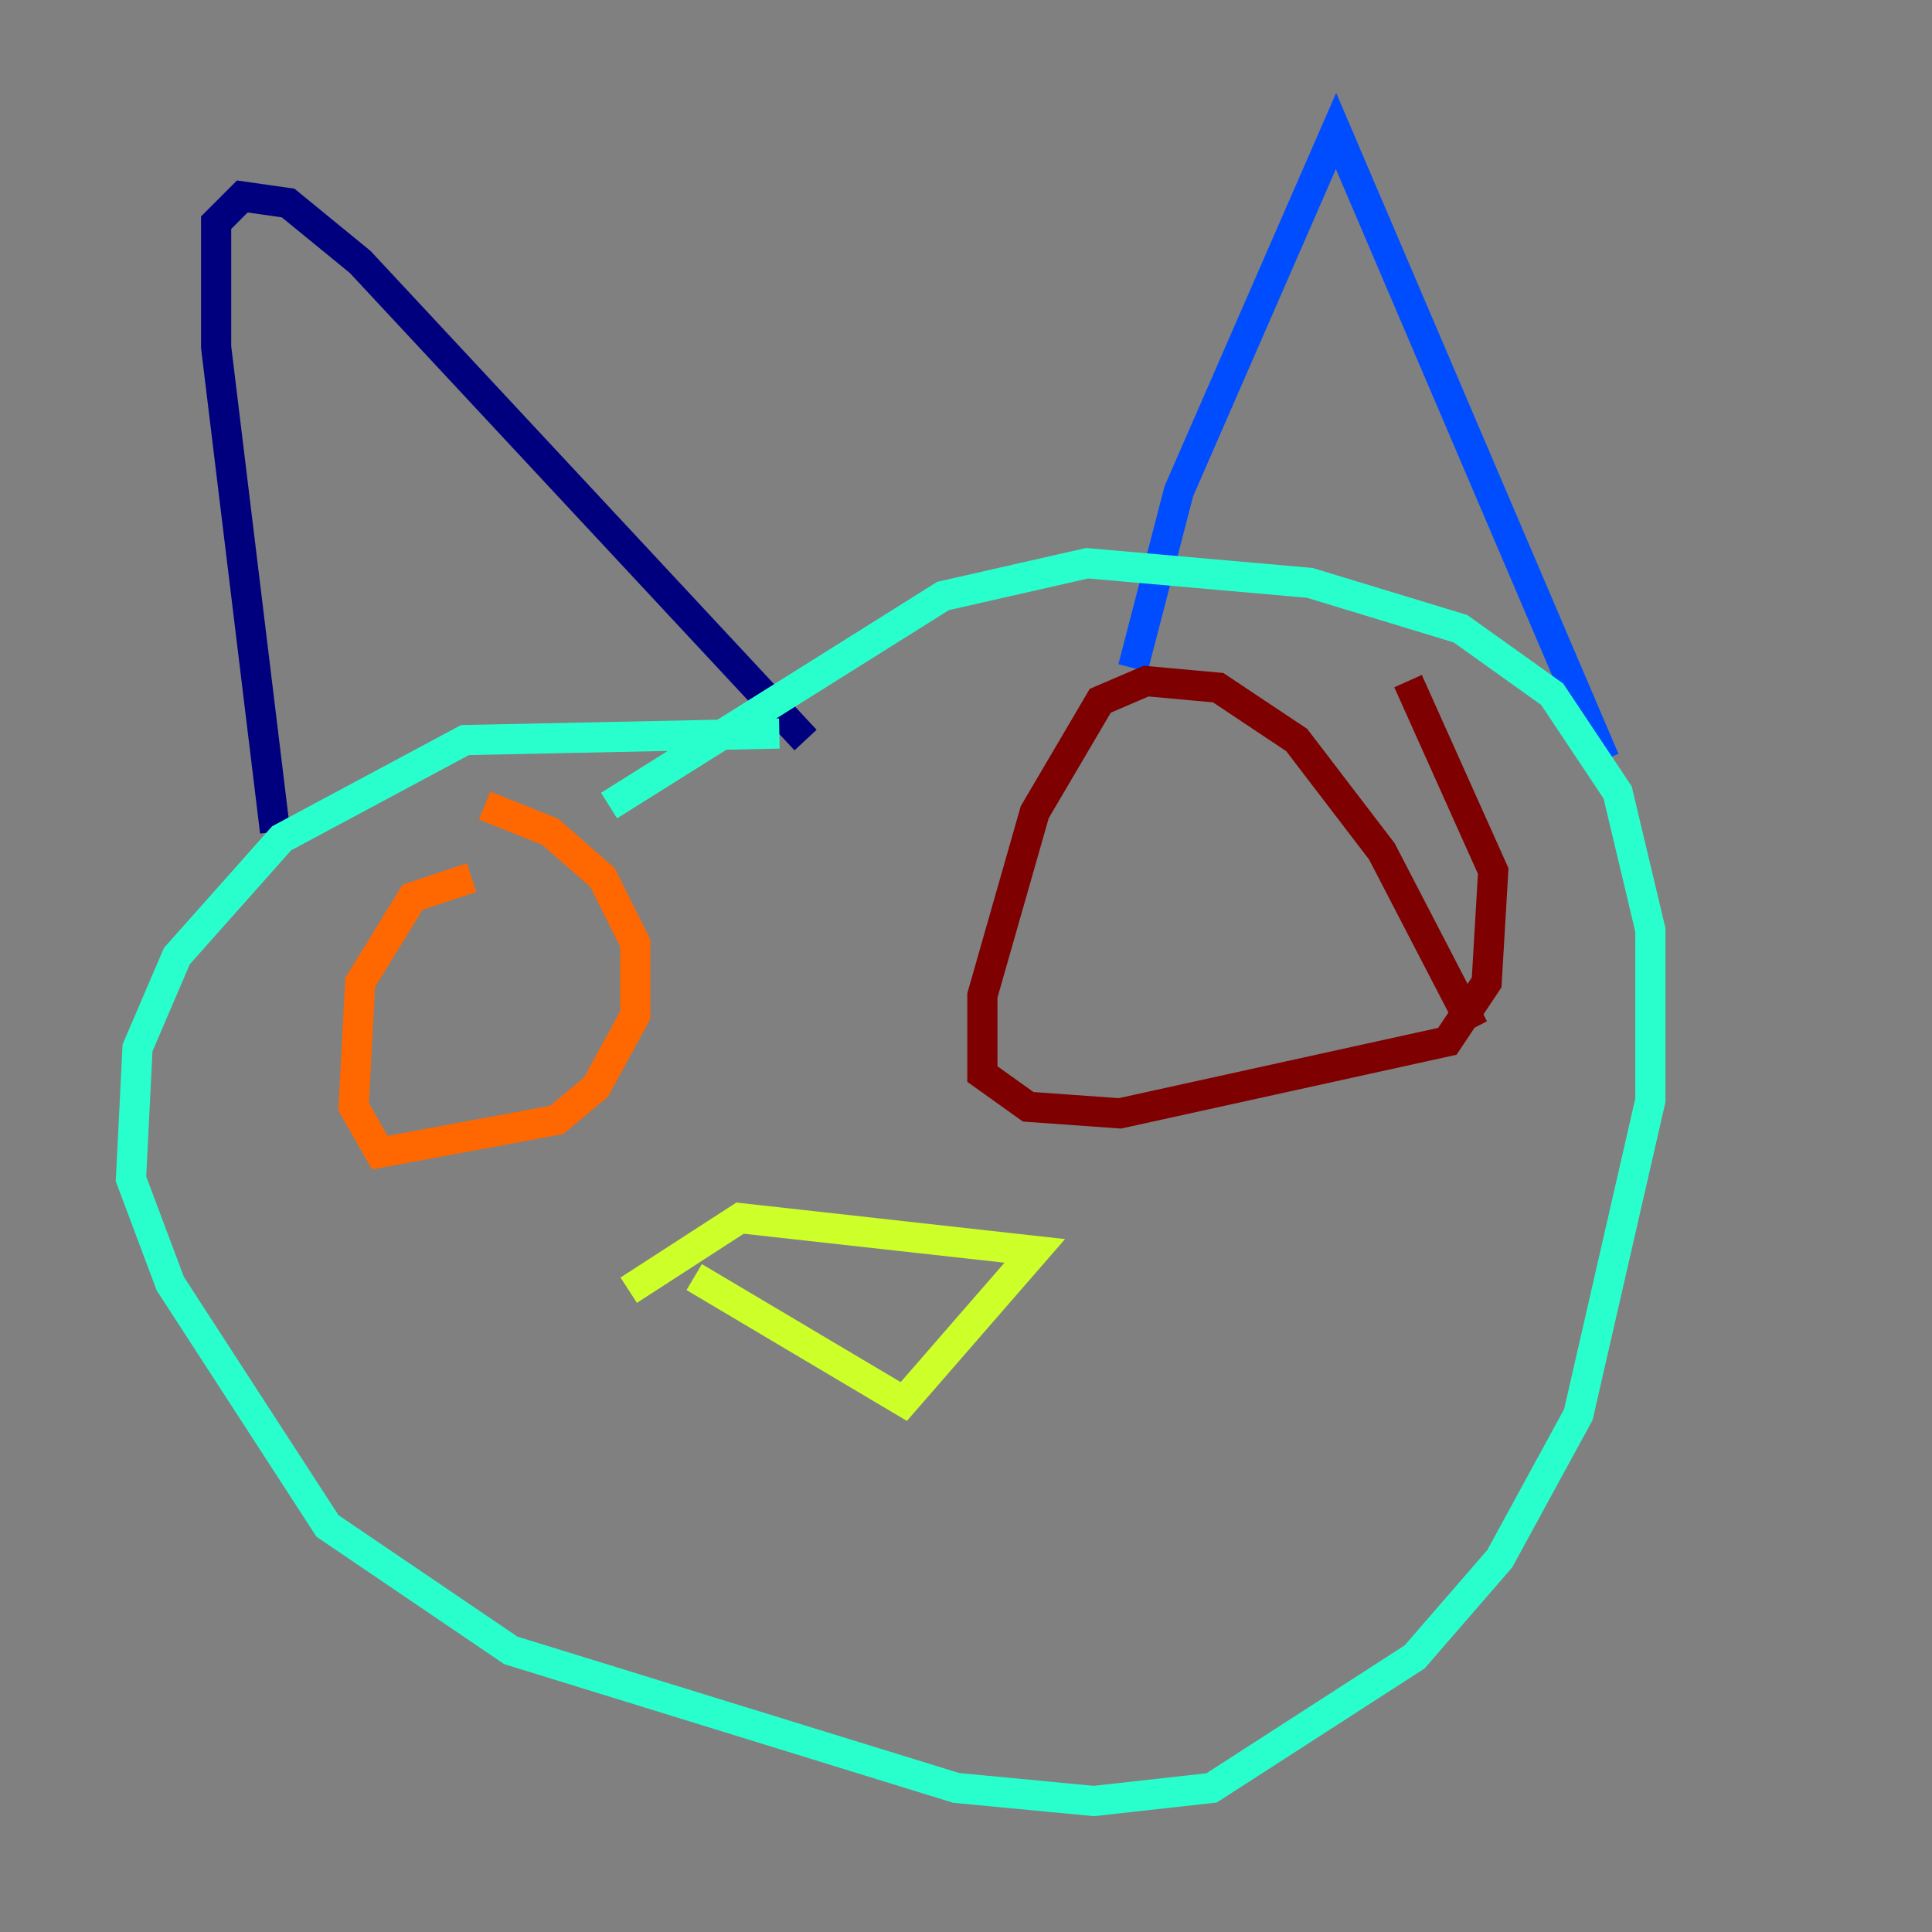 <?xml version="1.0" encoding="utf-8" ?>
<svg baseProfile="tiny" height="128" version="1.2" viewBox="0,0,128,128" width="128" xmlns="http://www.w3.org/2000/svg" xmlns:ev="http://www.w3.org/2001/xml-events" xmlns:xlink="http://www.w3.org/1999/xlink"><rect x="0" y="0" width="128" height="128" fill="#808080" stroke="none"/><defs /><polyline fill="none" points="18.224,55.105 14.319,22.997 14.319,14.752 16.054,13.017 19.091,13.451 23.864,17.356 53.37,49.031" stroke="#00007f" stroke-width="2" /><polyline fill="none" points="75.064,44.258 78.102,32.542 88.515,8.678 106.305,50.332" stroke="#004cff" stroke-width="2" /><polyline fill="none" points="51.634,48.597 30.807,49.031 18.658,55.539 11.715,63.349 9.112,69.424 8.678,78.102 11.281,85.044 21.695,101.098 33.844,109.342 63.349,118.454 72.461,119.322 80.271,118.454 93.722,109.776 99.363,103.268 104.57,93.722 109.342,72.895 109.342,61.614 107.173,52.502 102.834,45.993 96.759,41.654 86.78,38.617 72.027,37.315 62.481,39.485 40.352,53.37" stroke="#29ffcd" stroke-width="2" /><polyline fill="none" points="45.993,84.61 59.878,92.854 68.556,82.875 49.031,80.705 41.654,85.478" stroke="#cdff29" stroke-width="2" /><polyline fill="none" points="31.241,58.142 27.336,59.444 23.864,65.085 23.43,73.329 25.166,76.366 36.881,74.197 39.485,72.027 42.088,67.254 42.088,62.481 39.919,58.142 36.447,55.105 32.108,53.37" stroke="#ff6700" stroke-width="2" /><polyline fill="none" points="97.627,68.122 91.552,56.407 85.912,49.031 80.705,45.559 75.932,45.125 72.895,46.427 68.556,53.803 65.085,65.953 65.085,71.159 68.122,73.329 74.197,73.763 95.891,68.99 98.495,65.085 98.929,57.709 93.288,45.125" stroke="#7f0000" stroke-width="2" /></svg>